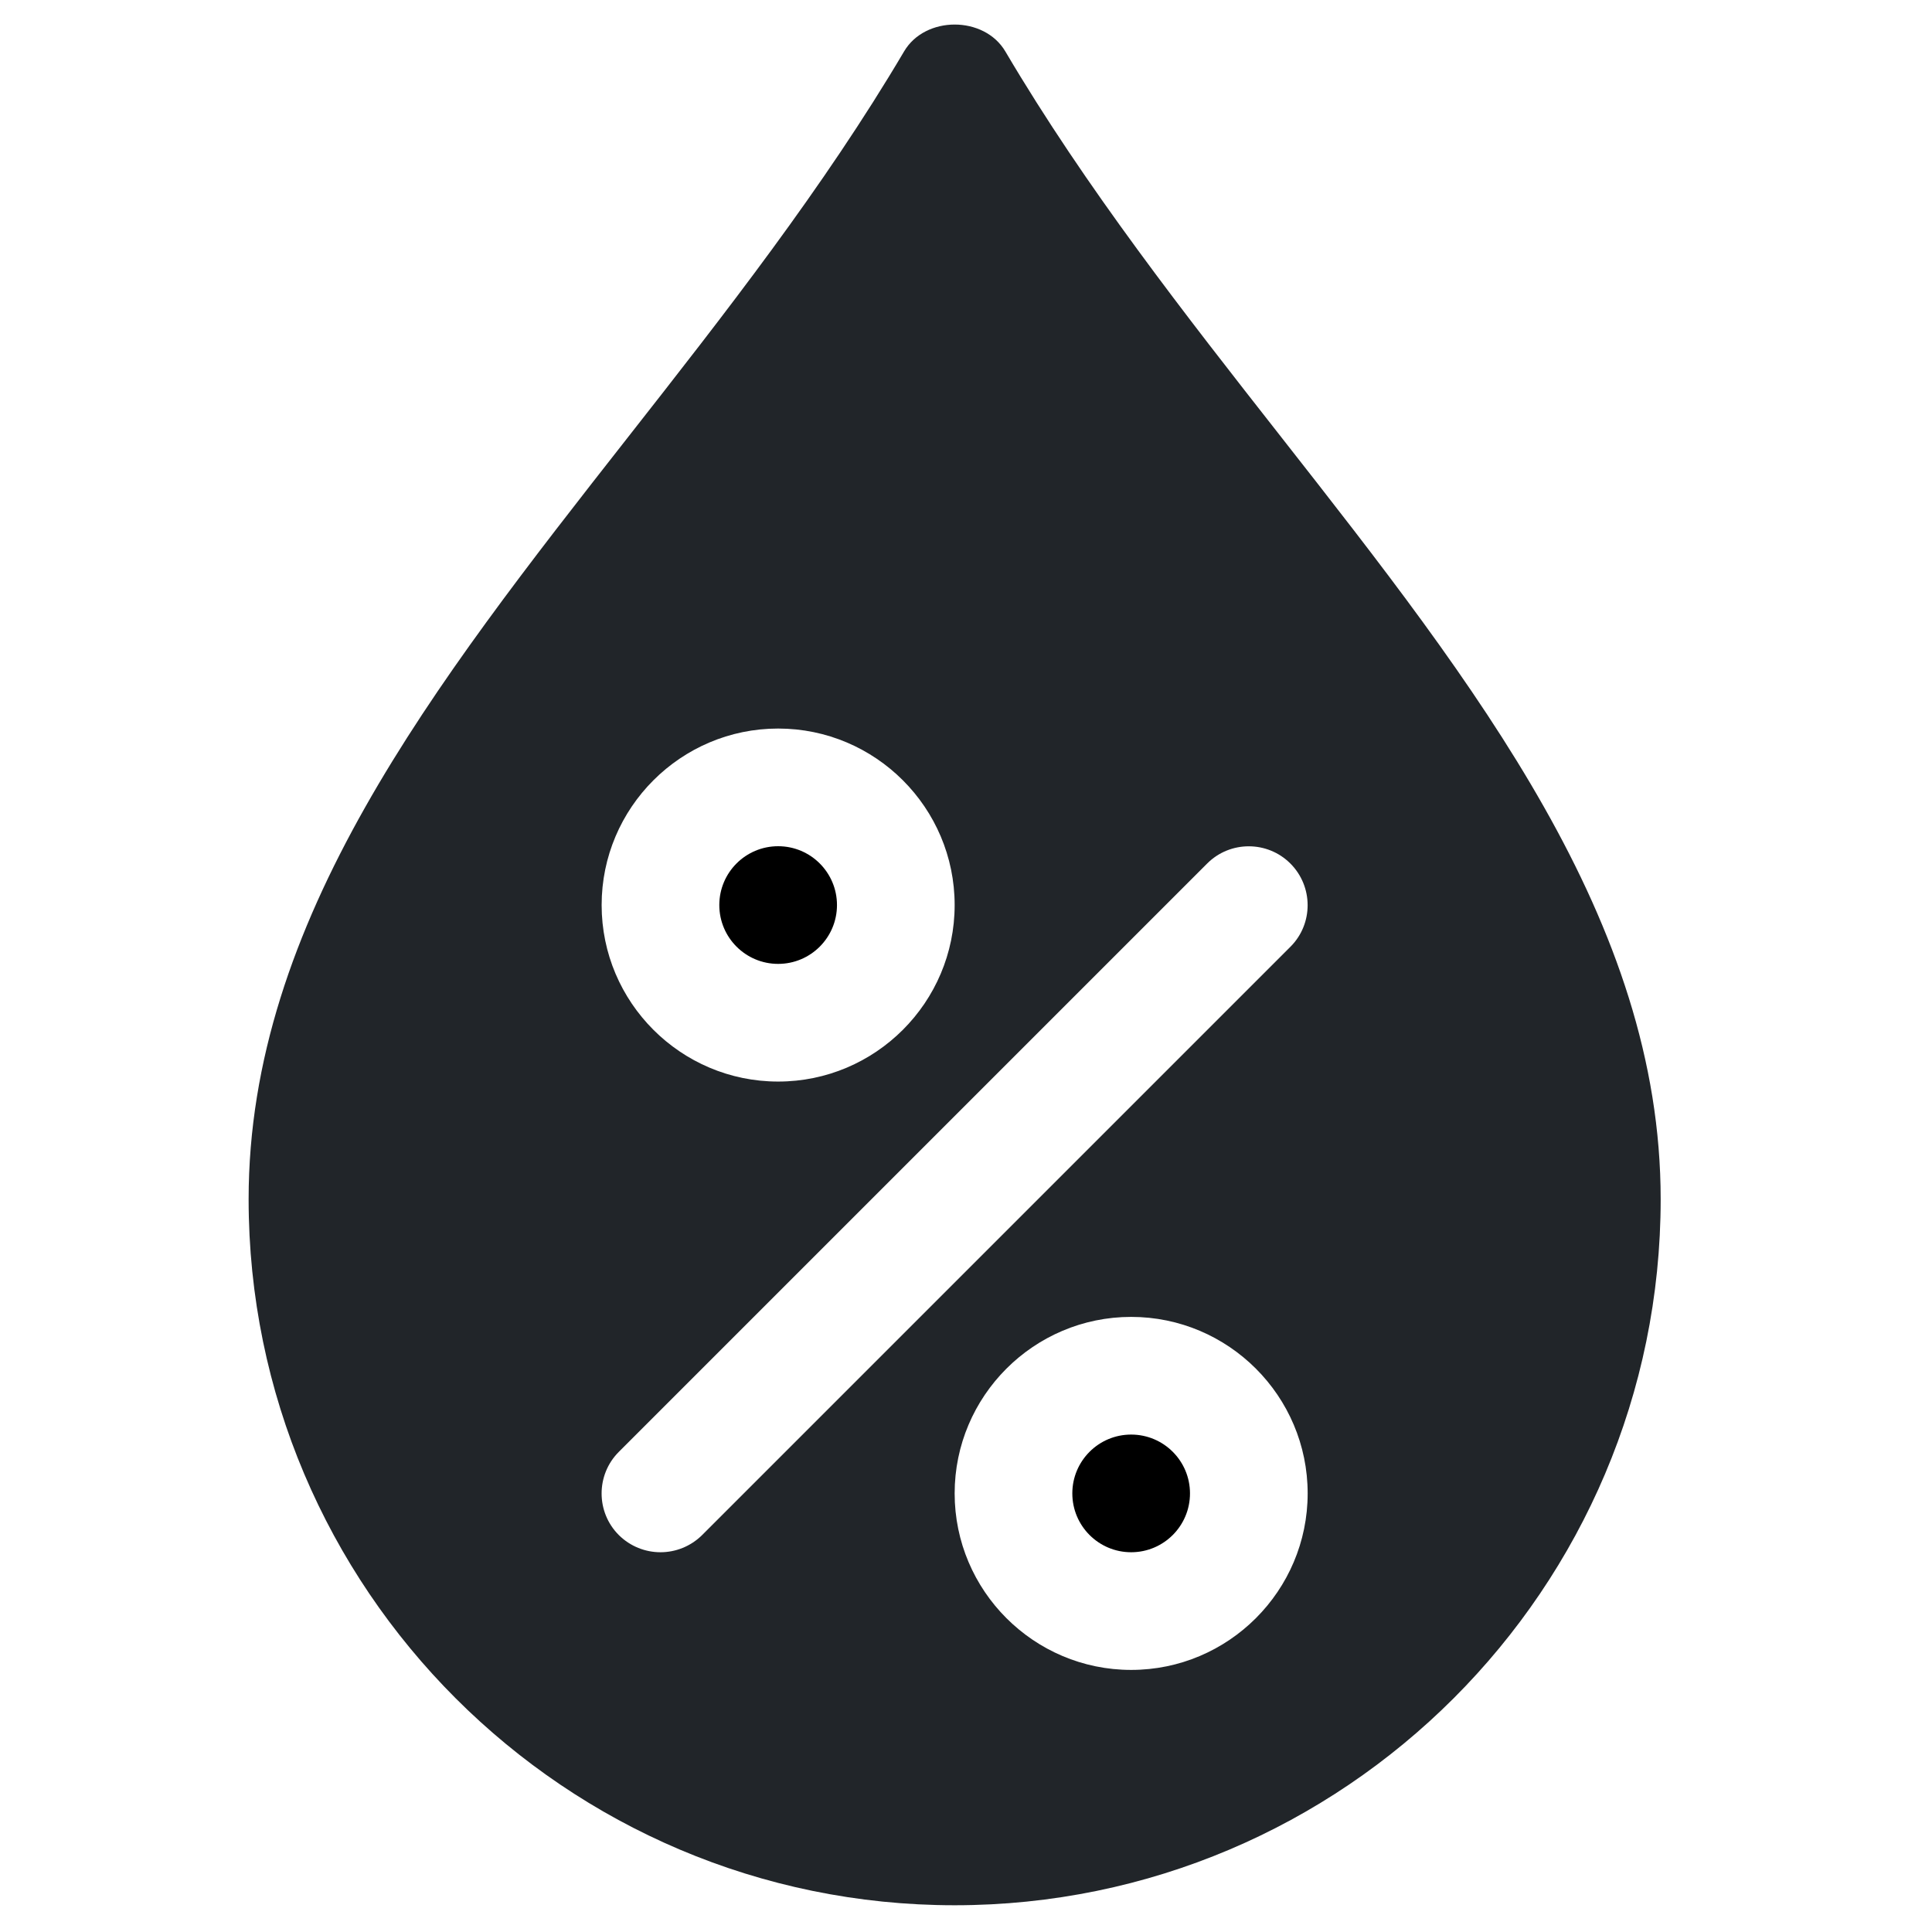 <?xml version="1.0" encoding="UTF-8"?>
<svg version="1.1" viewBox="0 0 32 32" xml:space="preserve" xmlns="http://www.w3.org/2000/svg" xmlnsCc="http://creativecommons.org/ns#" xmlnsDc="http://purl.org/dc/elements/1.1/" xmlnsRdf="http://www.w3.org/1999/02/22-rdf-syntax-ns#"><g transform="matrix(1.949 0 0 1.949 .22 .373)"><circle cx="9.5" cy="12.5" r=".5"/><circle cx="6.5" cy="7.5" r=".5"/><path d="m10.776 3.524c-0.818-1.043-1.663-2.121-2.345-3.278-0.18-0.305-0.682-0.305-0.861 0-0.683 1.157-1.528 2.235-2.346 3.278-1.658 2.115-3.224 4.113-3.224 6.476 0 3.309 2.691 6 6 6s6-2.691 6-6c0-2.363-1.566-4.361-3.224-6.476zm-4.276 2.476c0.827 0 1.5 0.673 1.5 1.5s-0.673 1.5-1.5 1.5-1.5-0.673-1.5-1.5 0.673-1.5 1.5-1.5zm3 8c-0.827 0-1.5-0.673-1.5-1.5s0.673-1.5 1.5-1.5 1.5 0.673 1.5 1.5-0.673 1.5-1.5 1.5zm1.354-6.146-5 5c-0.098 0.097-0.226 0.146-0.354 0.146s-0.256-0.049-0.354-0.146c-0.195-0.195-0.195-0.512 0-0.707l5-5c0.195-0.195 0.512-0.195 0.707 0s0.196 0.512 1e-3 0.707z" fill="#212529"/></g></svg>
